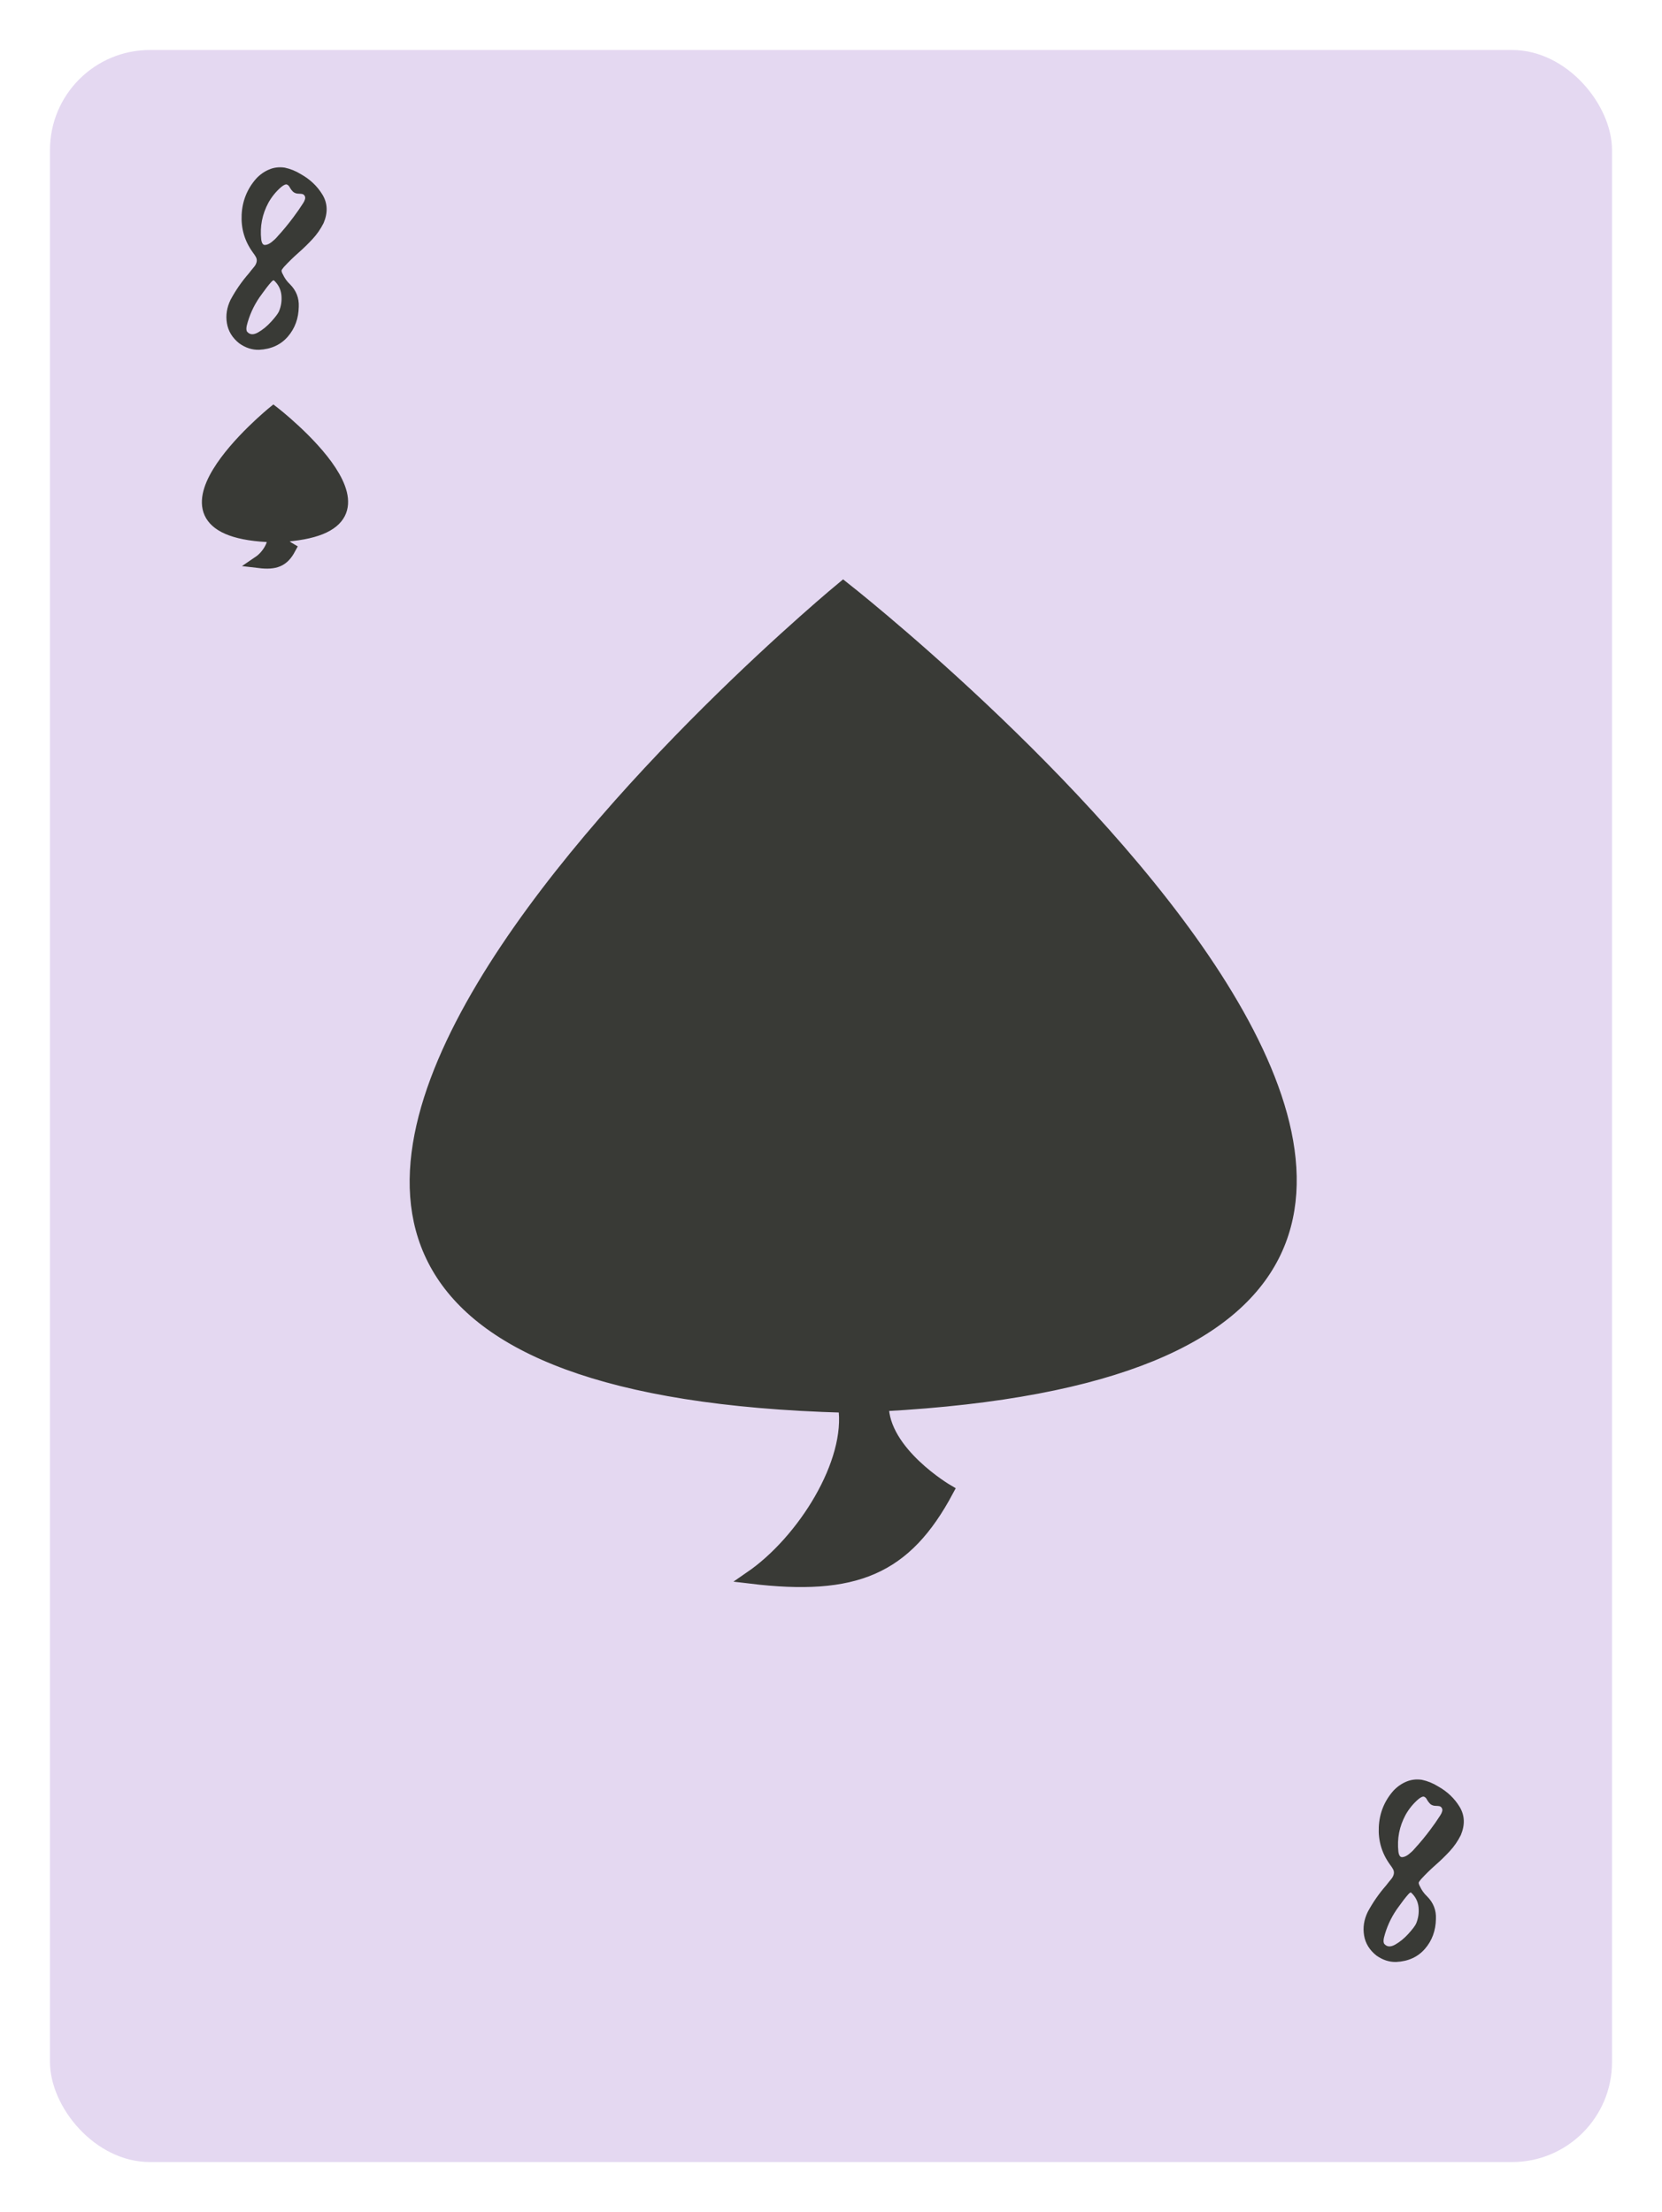 <svg width="133" height="177" viewBox="0 0 133 177" fill="none" xmlns="http://www.w3.org/2000/svg">
<g filter="url(#filter0_d)">
<rect x="6" y="2" width="125" height="169" rx="8" fill="#E4D8F1"/>
</g>
<path fill-rule="evenodd" clip-rule="evenodd" d="M21.898 42.894C10.109 42.57 21.883 33 21.883 33C21.883 33 33.871 42.264 22.365 42.877C22.364 43.452 23.158 43.91 23.158 43.91C22.645 44.858 22.027 45.111 20.75 44.959C21.395 44.521 22.001 43.57 21.898 42.894Z" fill="#393A36" stroke="#393A36"/>
<path fill-rule="evenodd" clip-rule="evenodd" d="M67.572 112.539C-9.523 110.396 67.474 47 67.474 47C67.474 47 145.873 108.364 70.624 112.431C70.617 116.236 75.814 119.271 75.814 119.271C72.46 125.551 68.414 127.225 60.067 126.22C64.285 123.318 68.243 117.019 67.572 112.539Z" fill="#393A36" stroke="#393A36"/>
<path fill-rule="evenodd" clip-rule="evenodd" d="M20.734 27.989C21.703 27.94 22.47 27.588 23.035 26.933C23.601 26.278 23.892 25.482 23.908 24.546C23.941 23.846 23.705 23.244 23.2 22.74C22.956 22.512 22.765 22.243 22.627 21.934C22.627 21.926 22.622 21.922 22.614 21.922C22.574 21.832 22.547 21.763 22.535 21.714C22.523 21.666 22.531 21.619 22.559 21.574C22.588 21.529 22.639 21.462 22.712 21.372C23.078 20.974 23.469 20.591 23.884 20.225C24.283 19.875 24.659 19.509 25.013 19.126C25.367 18.744 25.662 18.317 25.898 17.845C26.248 17.015 26.217 16.26 25.806 15.58C25.395 14.901 24.82 14.354 24.079 13.938C23.672 13.686 23.241 13.511 22.785 13.414C22.338 13.348 21.919 13.399 21.528 13.566C21.137 13.733 20.791 13.979 20.49 14.305C19.774 15.127 19.39 16.087 19.337 17.186C19.284 18.284 19.575 19.277 20.209 20.164C20.218 20.172 20.226 20.184 20.234 20.201C20.323 20.315 20.403 20.433 20.472 20.555C20.541 20.677 20.564 20.807 20.539 20.945C20.506 21.1 20.433 21.242 20.319 21.372C20.181 21.535 20.047 21.702 19.916 21.873C19.347 22.524 18.859 23.228 18.452 23.985C18.151 24.603 18.053 25.23 18.159 25.865C18.265 26.5 18.594 27.037 19.148 27.476C19.652 27.834 20.181 28.005 20.734 27.989ZM21.21 19.602C21.048 19.611 20.946 19.464 20.905 19.163C20.791 18.121 20.983 17.141 21.479 16.221C21.748 15.741 22.089 15.322 22.504 14.964C22.716 14.793 22.871 14.728 22.968 14.768C23.066 14.809 23.147 14.899 23.212 15.037C23.269 15.135 23.341 15.228 23.426 15.318C23.512 15.407 23.627 15.464 23.774 15.489C23.831 15.497 23.888 15.501 23.945 15.501C24.018 15.501 24.091 15.507 24.165 15.519C24.238 15.531 24.299 15.566 24.348 15.623C24.421 15.713 24.441 15.816 24.409 15.934C24.376 16.052 24.323 16.164 24.25 16.27C24.006 16.652 23.745 17.027 23.469 17.393C23.07 17.93 22.643 18.447 22.187 18.943C22.073 19.082 21.922 19.224 21.735 19.371C21.548 19.517 21.373 19.594 21.21 19.602ZM19.782 26.548C19.994 26.792 20.285 26.809 20.655 26.597C21.025 26.386 21.373 26.101 21.699 25.743C22.024 25.384 22.232 25.112 22.321 24.925C22.5 24.502 22.565 24.06 22.517 23.6C22.468 23.14 22.268 22.752 21.919 22.434C21.878 22.41 21.802 22.459 21.693 22.581C21.583 22.703 21.461 22.852 21.326 23.027C21.192 23.201 21.072 23.364 20.966 23.515C20.86 23.665 20.791 23.761 20.759 23.802C20.287 24.493 19.949 25.246 19.746 26.06C19.697 26.296 19.709 26.459 19.782 26.548Z" fill="#393A36"/>
<path fill-rule="evenodd" clip-rule="evenodd" d="M111.734 156.989C112.703 156.94 113.47 156.588 114.035 155.933C114.601 155.278 114.892 154.482 114.908 153.546C114.941 152.847 114.705 152.244 114.2 151.74C113.956 151.512 113.765 151.243 113.626 150.934C113.626 150.926 113.622 150.922 113.614 150.922C113.574 150.832 113.547 150.763 113.535 150.714C113.523 150.666 113.531 150.619 113.559 150.574C113.588 150.529 113.639 150.462 113.712 150.373C114.078 149.974 114.469 149.591 114.884 149.225C115.283 148.875 115.659 148.509 116.013 148.127C116.367 147.744 116.662 147.317 116.898 146.845C117.248 146.015 117.217 145.26 116.806 144.58C116.395 143.901 115.82 143.354 115.079 142.939C114.672 142.686 114.241 142.511 113.785 142.414C113.338 142.349 112.918 142.399 112.528 142.566C112.137 142.733 111.791 142.979 111.49 143.305C110.774 144.127 110.39 145.087 110.337 146.186C110.284 147.284 110.575 148.277 111.209 149.164C111.218 149.172 111.226 149.184 111.234 149.201C111.323 149.315 111.403 149.433 111.472 149.555C111.541 149.677 111.563 149.807 111.539 149.945C111.507 150.1 111.433 150.242 111.319 150.373C111.181 150.535 111.047 150.702 110.917 150.873C110.347 151.524 109.859 152.228 109.452 152.985C109.151 153.603 109.053 154.23 109.159 154.865C109.264 155.5 109.594 156.037 110.147 156.476C110.652 156.834 111.181 157.005 111.734 156.989ZM112.21 148.603C112.048 148.611 111.946 148.464 111.905 148.163C111.791 147.121 111.983 146.141 112.479 145.221C112.748 144.741 113.089 144.322 113.504 143.964C113.716 143.793 113.871 143.728 113.968 143.769C114.066 143.809 114.147 143.899 114.212 144.037C114.269 144.135 114.341 144.228 114.426 144.318C114.511 144.407 114.627 144.464 114.774 144.489C114.831 144.497 114.888 144.501 114.945 144.501C115.018 144.501 115.091 144.507 115.165 144.519C115.238 144.532 115.299 144.566 115.348 144.623C115.421 144.713 115.441 144.816 115.409 144.934C115.376 145.052 115.323 145.164 115.25 145.27C115.006 145.653 114.745 146.027 114.469 146.393C114.07 146.93 113.643 147.447 113.187 147.943C113.073 148.082 112.923 148.224 112.735 148.371C112.548 148.517 112.373 148.594 112.21 148.603ZM110.782 155.548C110.994 155.793 111.285 155.809 111.655 155.597C112.025 155.386 112.373 155.101 112.699 154.743C113.024 154.385 113.232 154.112 113.321 153.925C113.5 153.502 113.565 153.06 113.517 152.6C113.468 152.141 113.268 151.752 112.918 151.435C112.878 151.41 112.802 151.459 112.693 151.581C112.583 151.703 112.461 151.852 112.326 152.027C112.192 152.202 112.072 152.364 111.966 152.515C111.861 152.666 111.791 152.761 111.759 152.802C111.287 153.494 110.949 154.246 110.746 155.06C110.697 155.296 110.709 155.459 110.782 155.548Z" fill="#393A36"/>
<defs>
<filter id="filter0_d" x="0" y="0" width="133" height="177" filterUnits="userSpaceOnUse" color-interpolation-filters="sRGB">
<feFlood flood-opacity="0" result="BackgroundImageFix"/>
<feColorMatrix in="SourceAlpha" type="matrix" values="0 0 0 0 0 0 0 0 0 0 0 0 0 0 0 0 0 0 127 0"/>
<feOffset dx="-2" dy="2"/>
<feGaussianBlur stdDeviation="2"/>
<feColorMatrix type="matrix" values="0 0 0 0 0 0 0 0 0 0 0 0 0 0 0 0 0 0 0.247 0"/>
<feBlend mode="normal" in2="BackgroundImageFix" result="effect1_dropShadow"/>
<feBlend mode="normal" in="SourceGraphic" in2="effect1_dropShadow" result="shape"/>
</filter>
</defs>
</svg>
